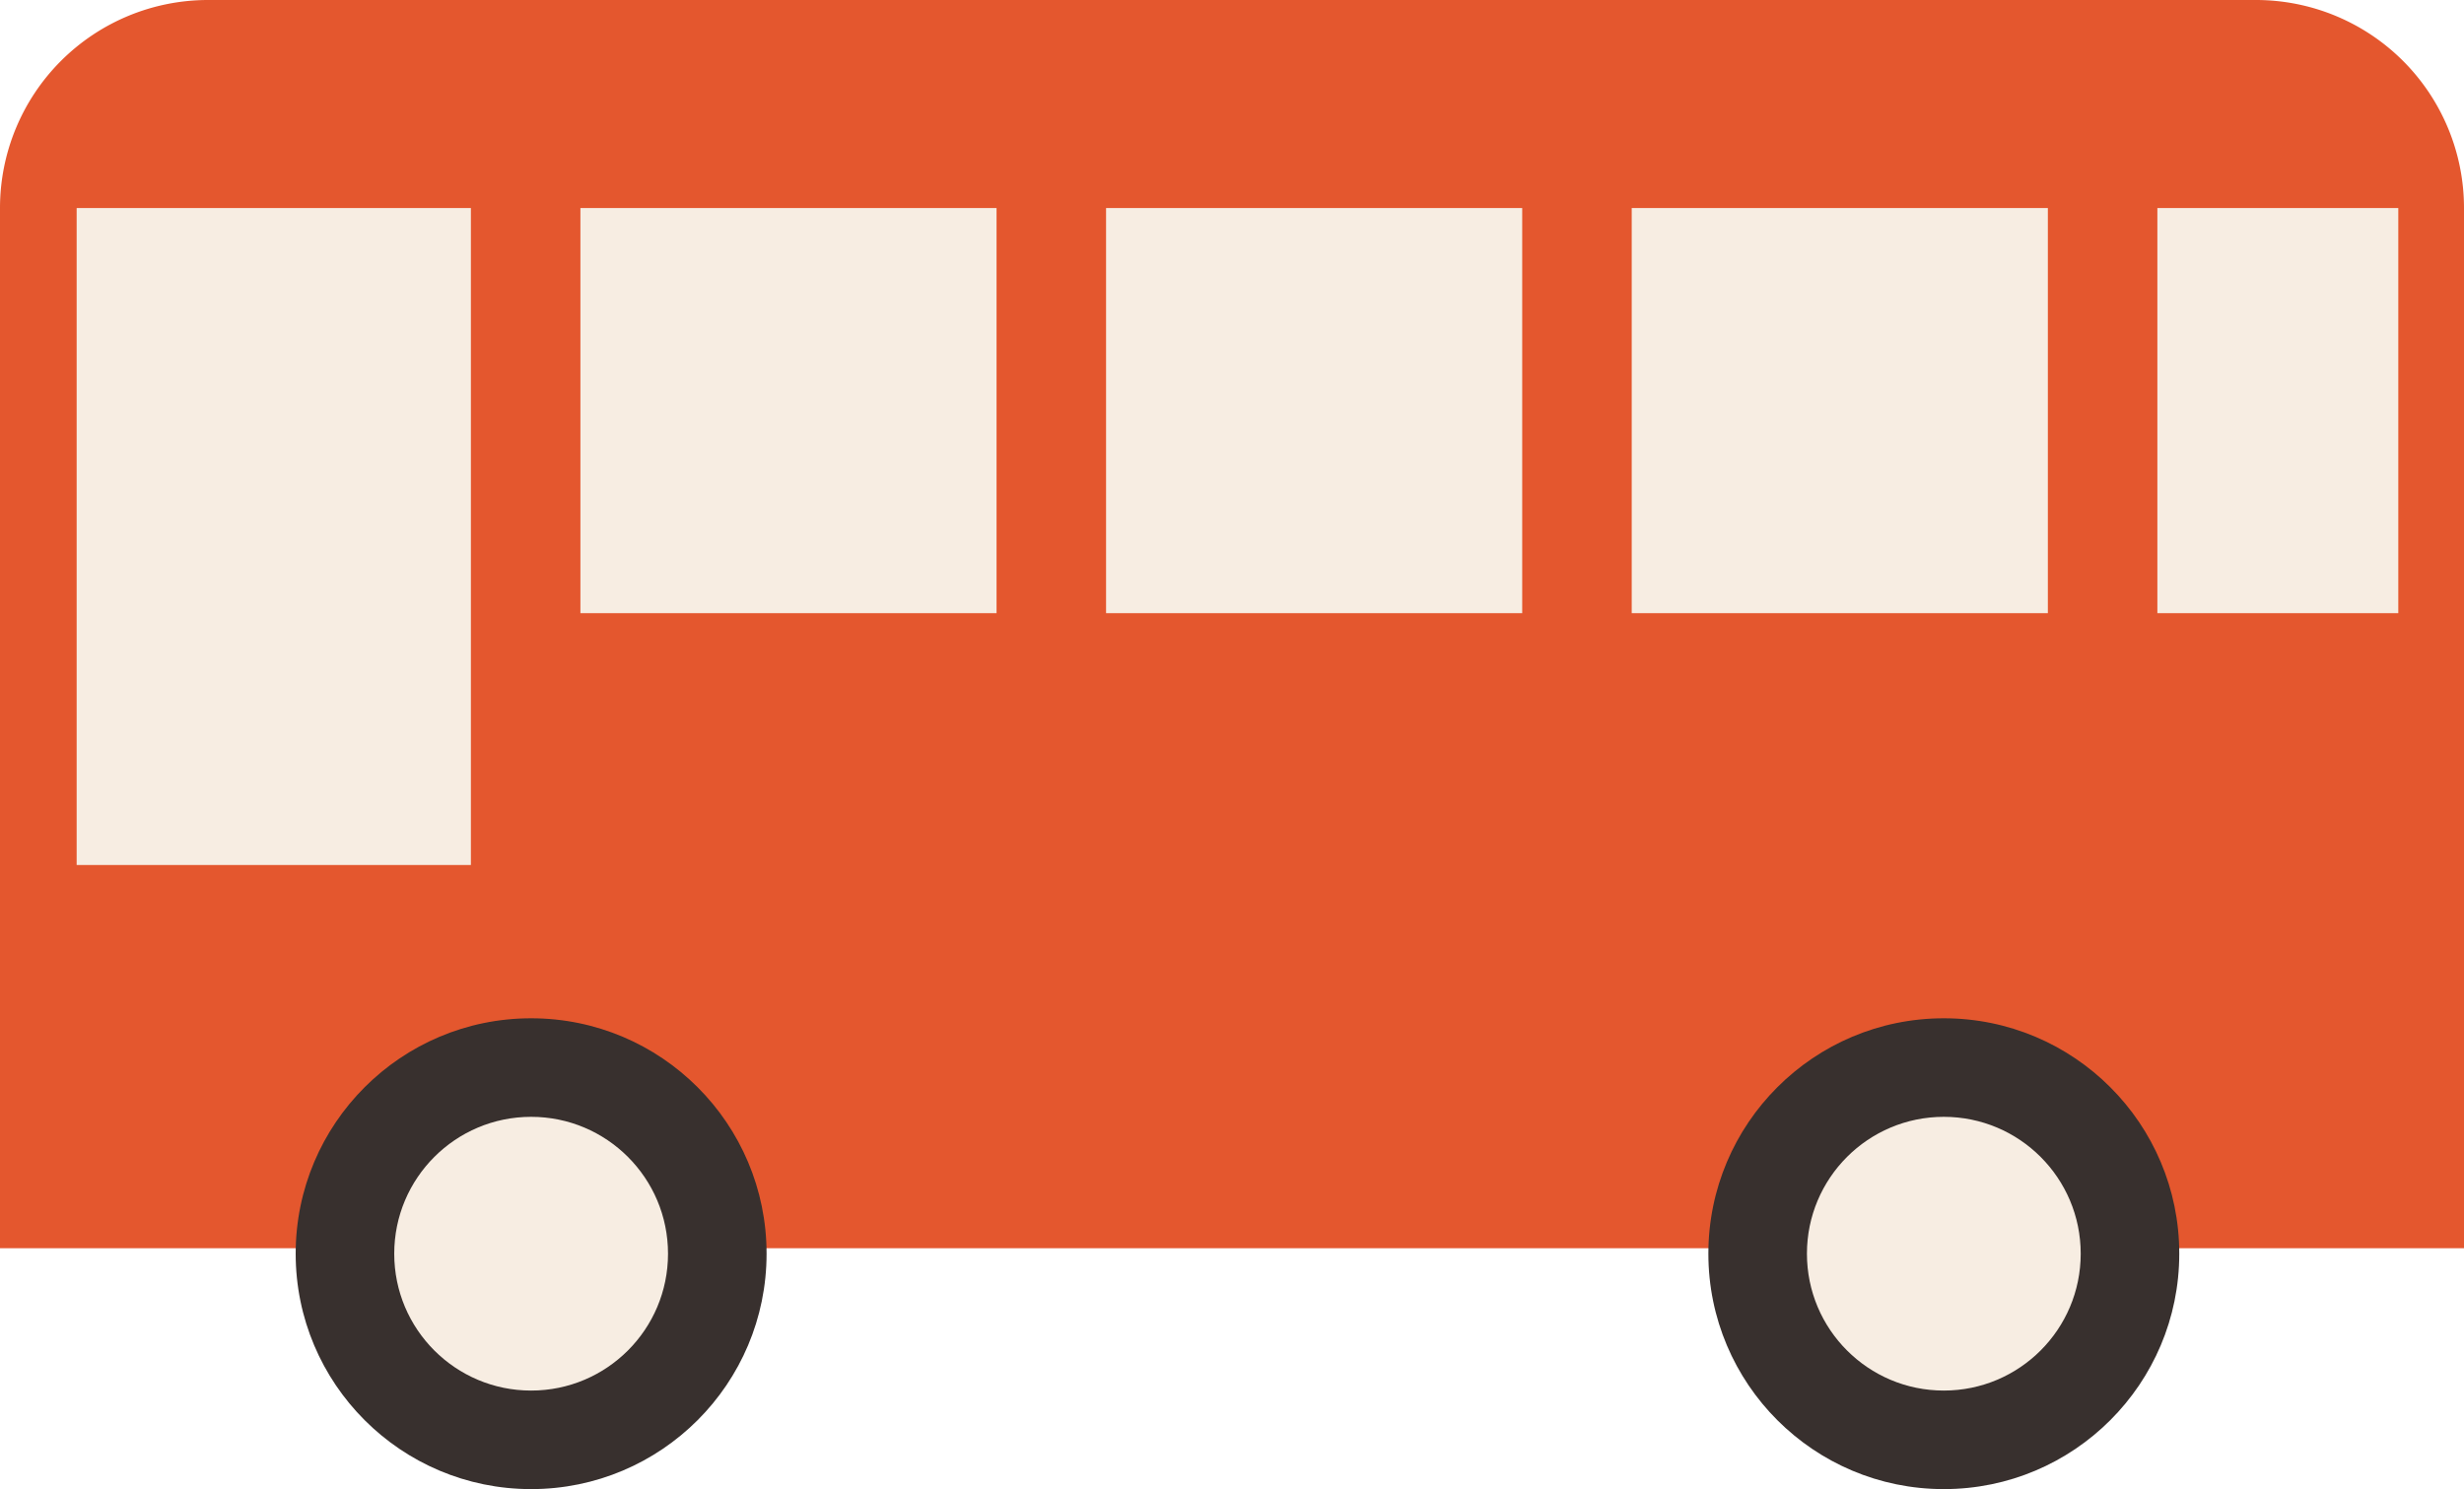 <svg xmlns="http://www.w3.org/2000/svg" width="225" height="136" viewBox="0 0 225 136">
  <g id="グループ_1" data-name="グループ 1" transform="translate(-94 -345)">
    <path id="長方形_1" data-name="長方形 1" d="M19,0H206a19,19,0,0,1,19,19v95a0,0,0,0,1,0,0H0a0,0,0,0,1,0,0V19A19,19,0,0,1,19,0Z" transform="translate(94 345)" fill="#e4572e"/>
    <rect id="長方形_2" data-name="長方形 2" width="38" height="37" transform="translate(147 364)" fill="#f7ede2"/>
    <rect id="長方形_3" data-name="長方形 3" width="38" height="37" transform="translate(243 364)" fill="#f7ede2"/>
    <rect id="長方形_4" data-name="長方形 4" width="38" height="37" transform="translate(195 364)" fill="#f7ede2"/>
    <rect id="長方形_5" data-name="長方形 5" width="22" height="37" transform="translate(291 364)" fill="#f7ede2"/>
    <rect id="長方形_6" data-name="長方形 6" width="36" height="60" transform="translate(101 364)" fill="#f7ede2"/>
    <circle id="楕円形_1" data-name="楕円形 1" cx="21.5" cy="21.5" r="21.5" transform="translate(121 438)" fill="#38302e"/>
    <circle id="楕円形_2" data-name="楕円形 2" cx="21.5" cy="21.5" r="21.5" transform="translate(250 438)" fill="#38302e"/>
    <circle id="楕円形_3" data-name="楕円形 3" cx="12.5" cy="12.5" r="12.5" transform="translate(259 447)" fill="#f7ede2"/>
    <circle id="楕円形_4" data-name="楕円形 4" cx="12.5" cy="12.5" r="12.5" transform="translate(130 447)" fill="#f7ede2"/>
  </g>
</svg>
